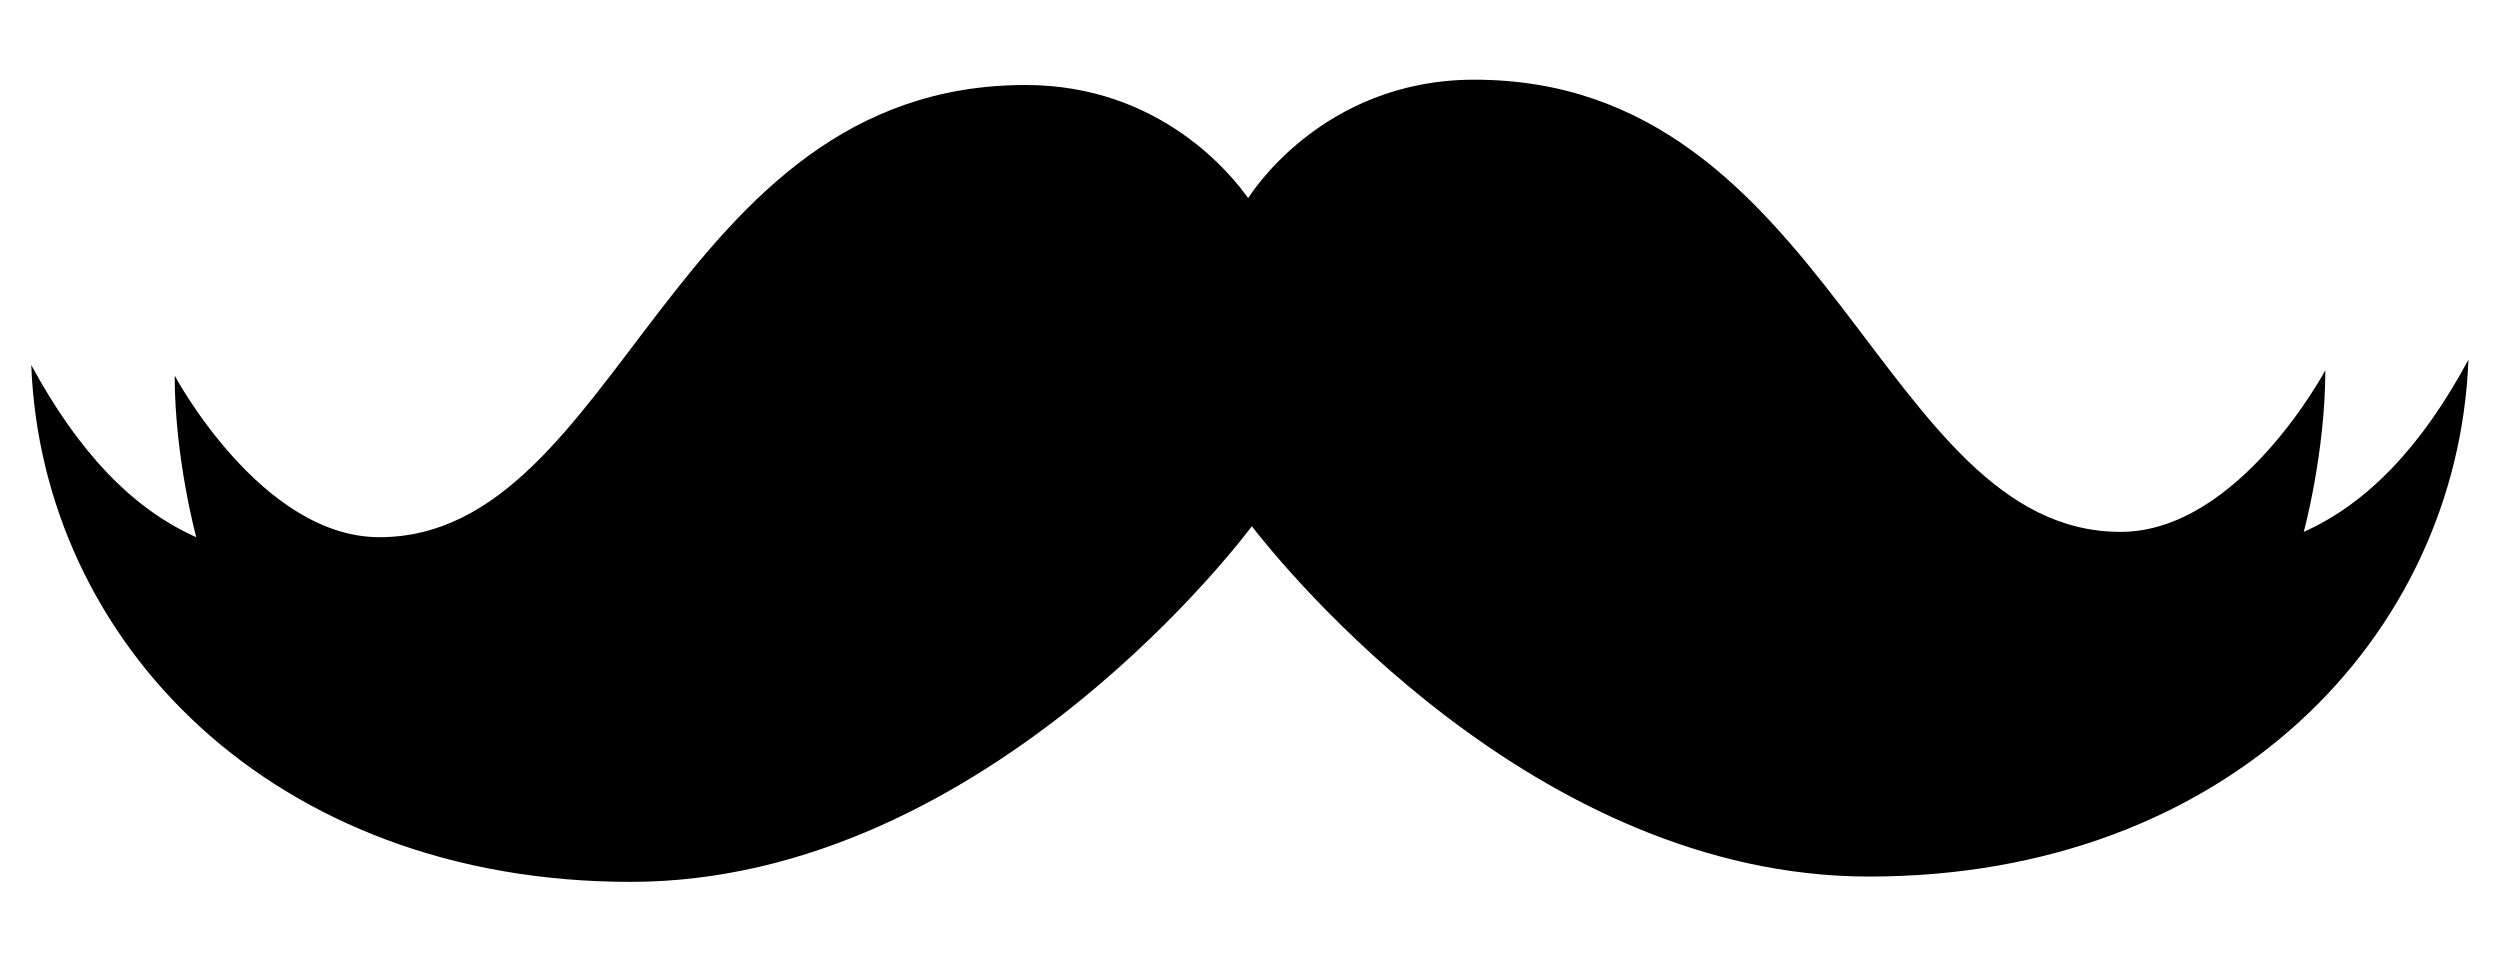 <?xml version="1.0" encoding="utf-8"?>
<!-- Generator: Adobe Illustrator 23.1.1, SVG Export Plug-In . SVG Version: 6.00 Build 0)  -->
<svg version="1.1" id="Layer_1" xmlns="http://www.w3.org/2000/svg" xmlns:xlink="http://www.w3.org/1999/xlink" x="0px" y="0px"
	 viewBox="0 0 800 309.6" style="enable-background:new 0 0 800 309.6;" xml:space="preserve">
<path d="M737.2,170.2c0,0,6.9-25.3,6.9-51.7c0,0-27.6,51.7-65.5,51.7c-77,0-93-144.7-206.8-144.7c-49.3,0-72.2,37.7-72.4,37.9
	c-5.2-7.4-28.2-36.2-71.2-36.2c-113.7,0-129.8,144.7-206.8,144.7c-37.9,0-65.5-51.7-65.5-51.7c0,26.4,6.9,51.7,6.9,51.7
	c-20.7-9.2-37.9-27.6-52.8-55.1c3.4,88.5,77,165.4,191.8,165.4s198.7-113.7,198.7-113.7v-0.2c10.4,13.4,90.5,112.2,197.6,112.2
	c114.9,0,188.4-77,191.8-165.4C775.1,142.6,757.8,161,737.2,170.2z"/>
</svg>
